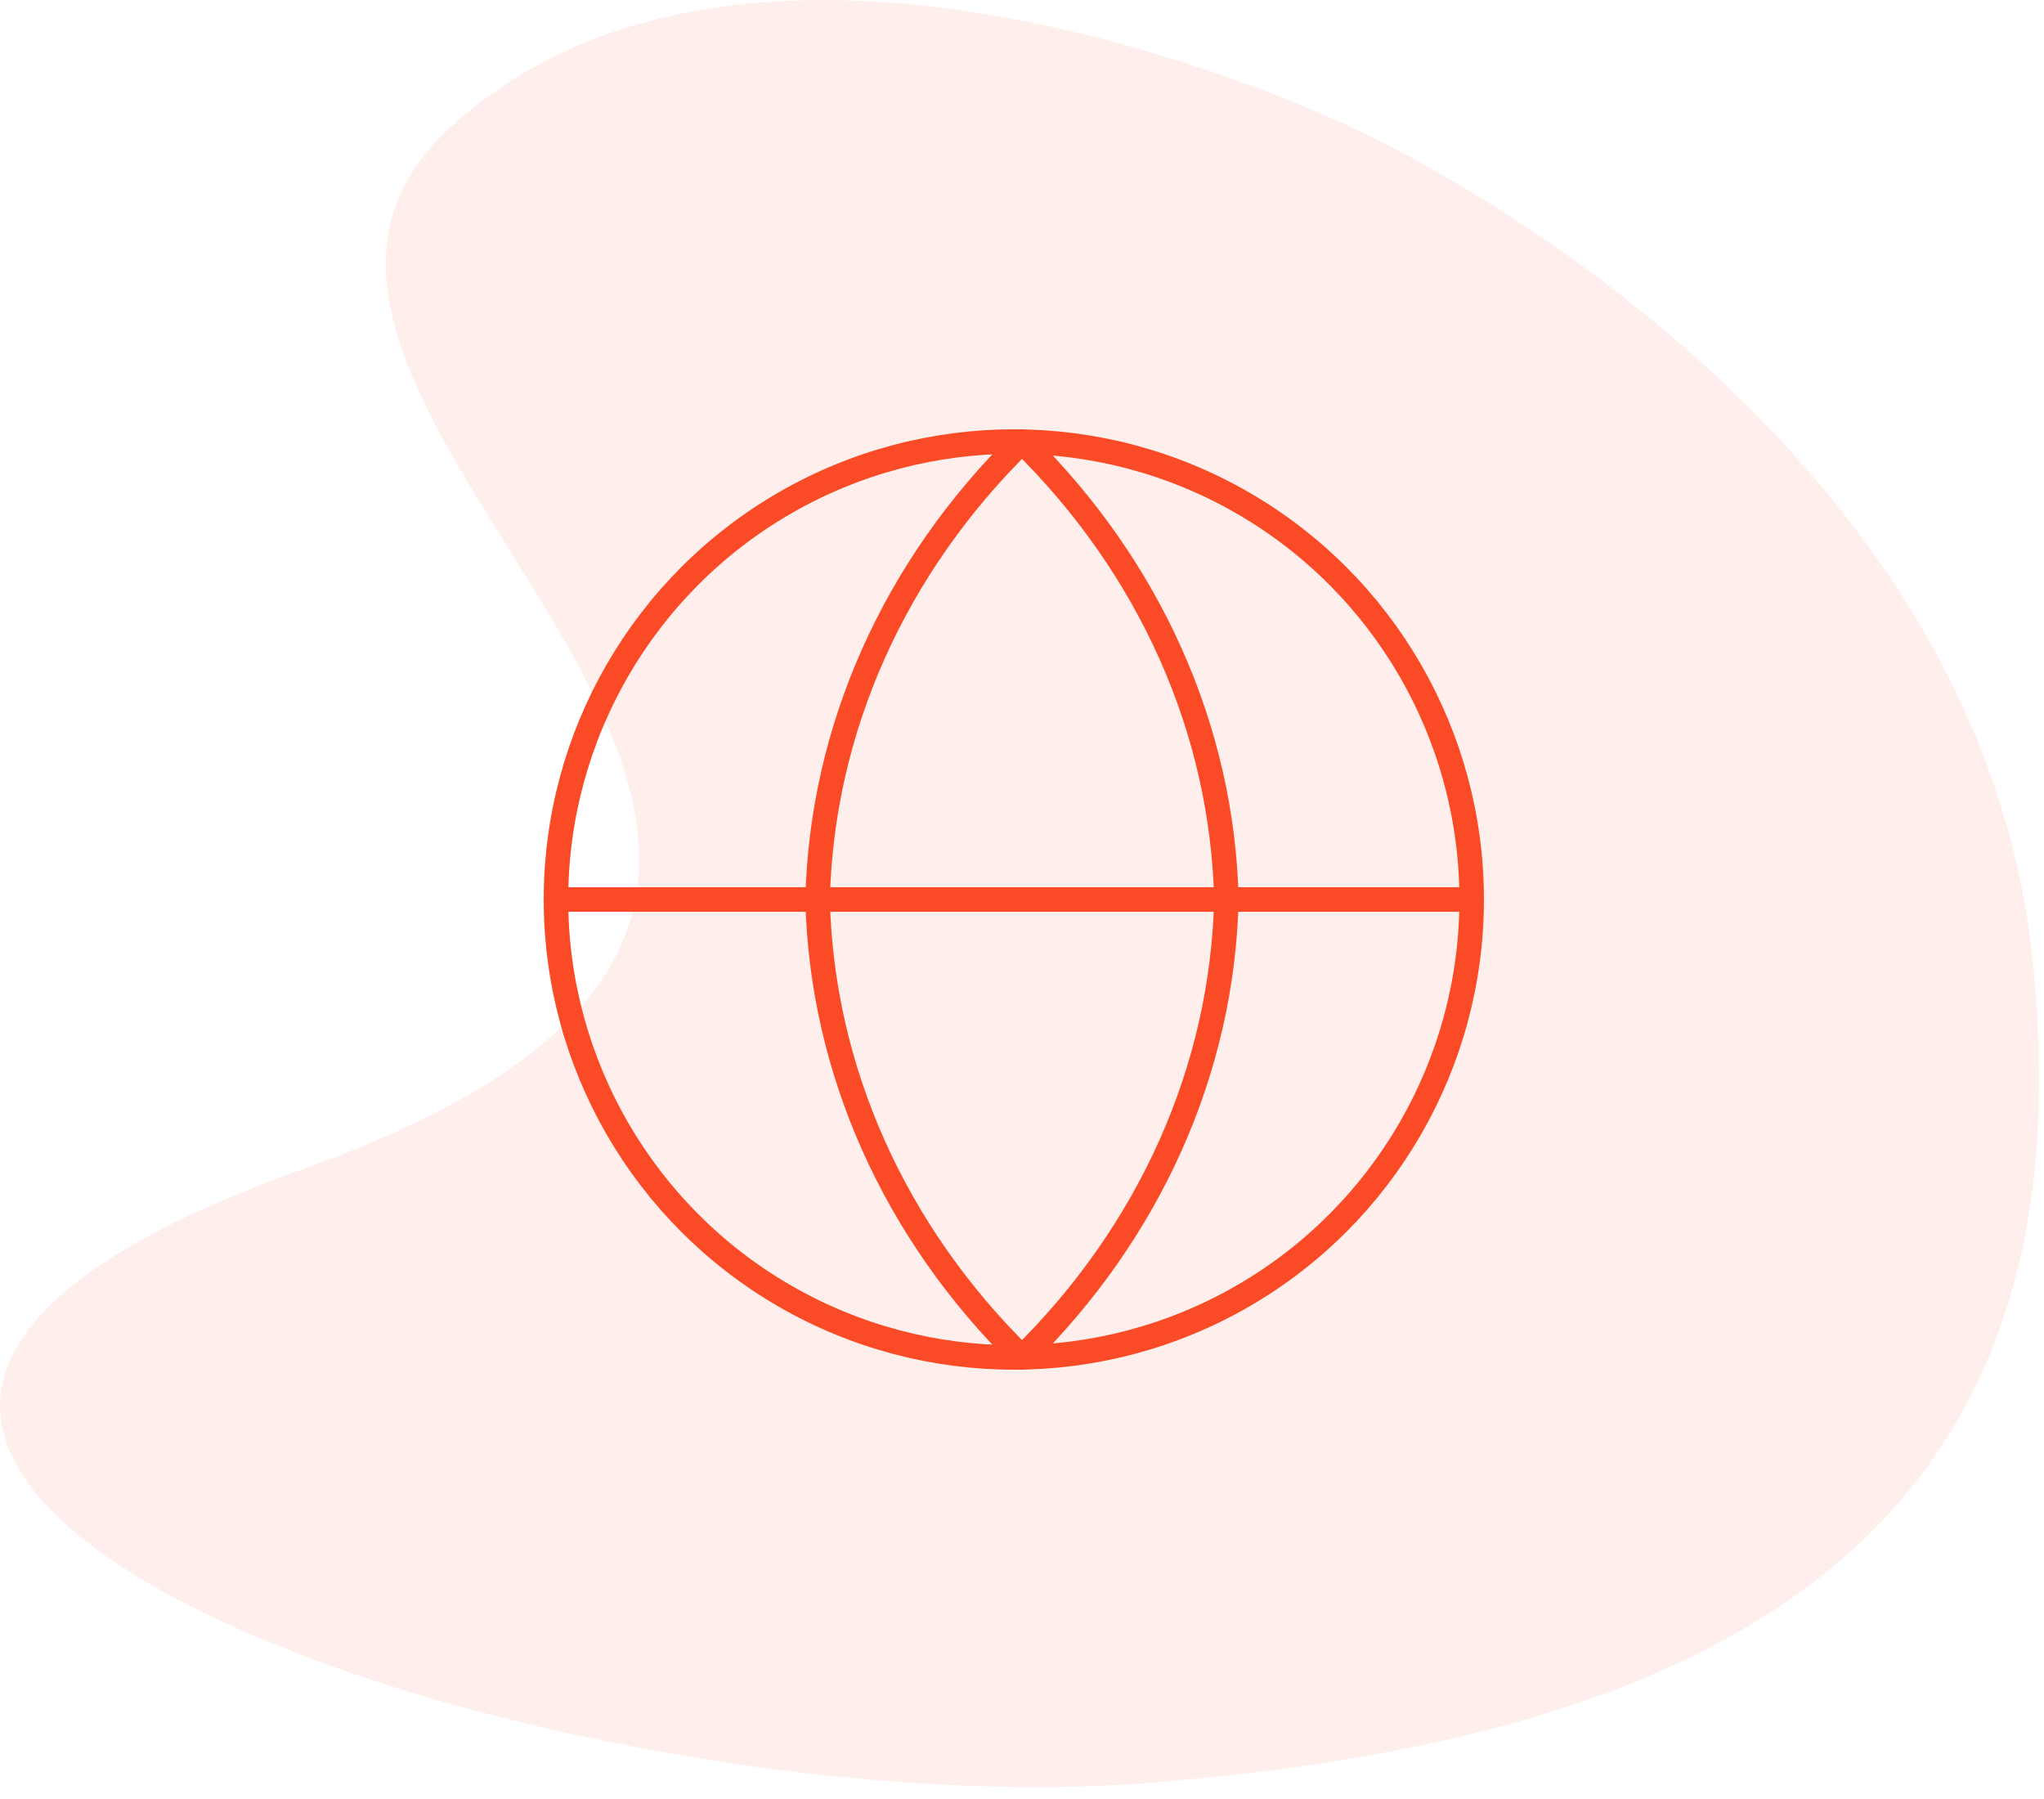 <?xml version="1.0" encoding="UTF-8"?>
<svg width="125px" height="110px" viewBox="0 0 125 110" version="1.1" xmlns="http://www.w3.org/2000/svg" xmlns:xlink="http://www.w3.org/1999/xlink">
    <!-- Generator: Sketch 51.3 (57544) - http://www.bohemiancoding.com/sketch -->
    <title>icon-free-international</title>
    <desc>Created with Sketch.</desc>
    <defs></defs>
    <g id="Symbols" stroke="none" stroke-width="1" fill="none" fill-rule="evenodd">
        <g id="Secure-icons/free-international">
            <g id="icon-free-international">
                <path d="M27.48,7.844 C8.297,25.492 68.98,53.5 18.48,71.5 C-32.02,89.5 32.98,112 70.48,109 C107.98,106 127.98,92 124.262,58.344 C120.545,24.687 82.762,7.844 82.762,7.844 C82.762,7.844 46.663,-9.805 27.48,7.844 Z" id="Path-3-Copy-2" fill-opacity="0.087" fill="#FB4A26" fill-rule="nonzero"></path>
                <g transform="translate(34, 27)" stroke="#FB4A26" stroke-linecap="round" stroke-linejoin="round" stroke-width="1.5">
                    <circle id="Oval" cx="28" cy="28" r="28"></circle>
                    <path d="M0,28 L56,28" id="Shape"></path>
                    <path d="M28.5,6.21724894e-16 C36.317,7.667 40.759,17.618 41,28 C40.759,38.382 36.317,48.333 28.5,56 C20.683,48.333 16.241,38.382 16,28 C16.241,17.618 20.683,7.667 28.5,0 Z" id="Shape"></path>
                </g>
            </g>
        </g>
    </g>
</svg>
